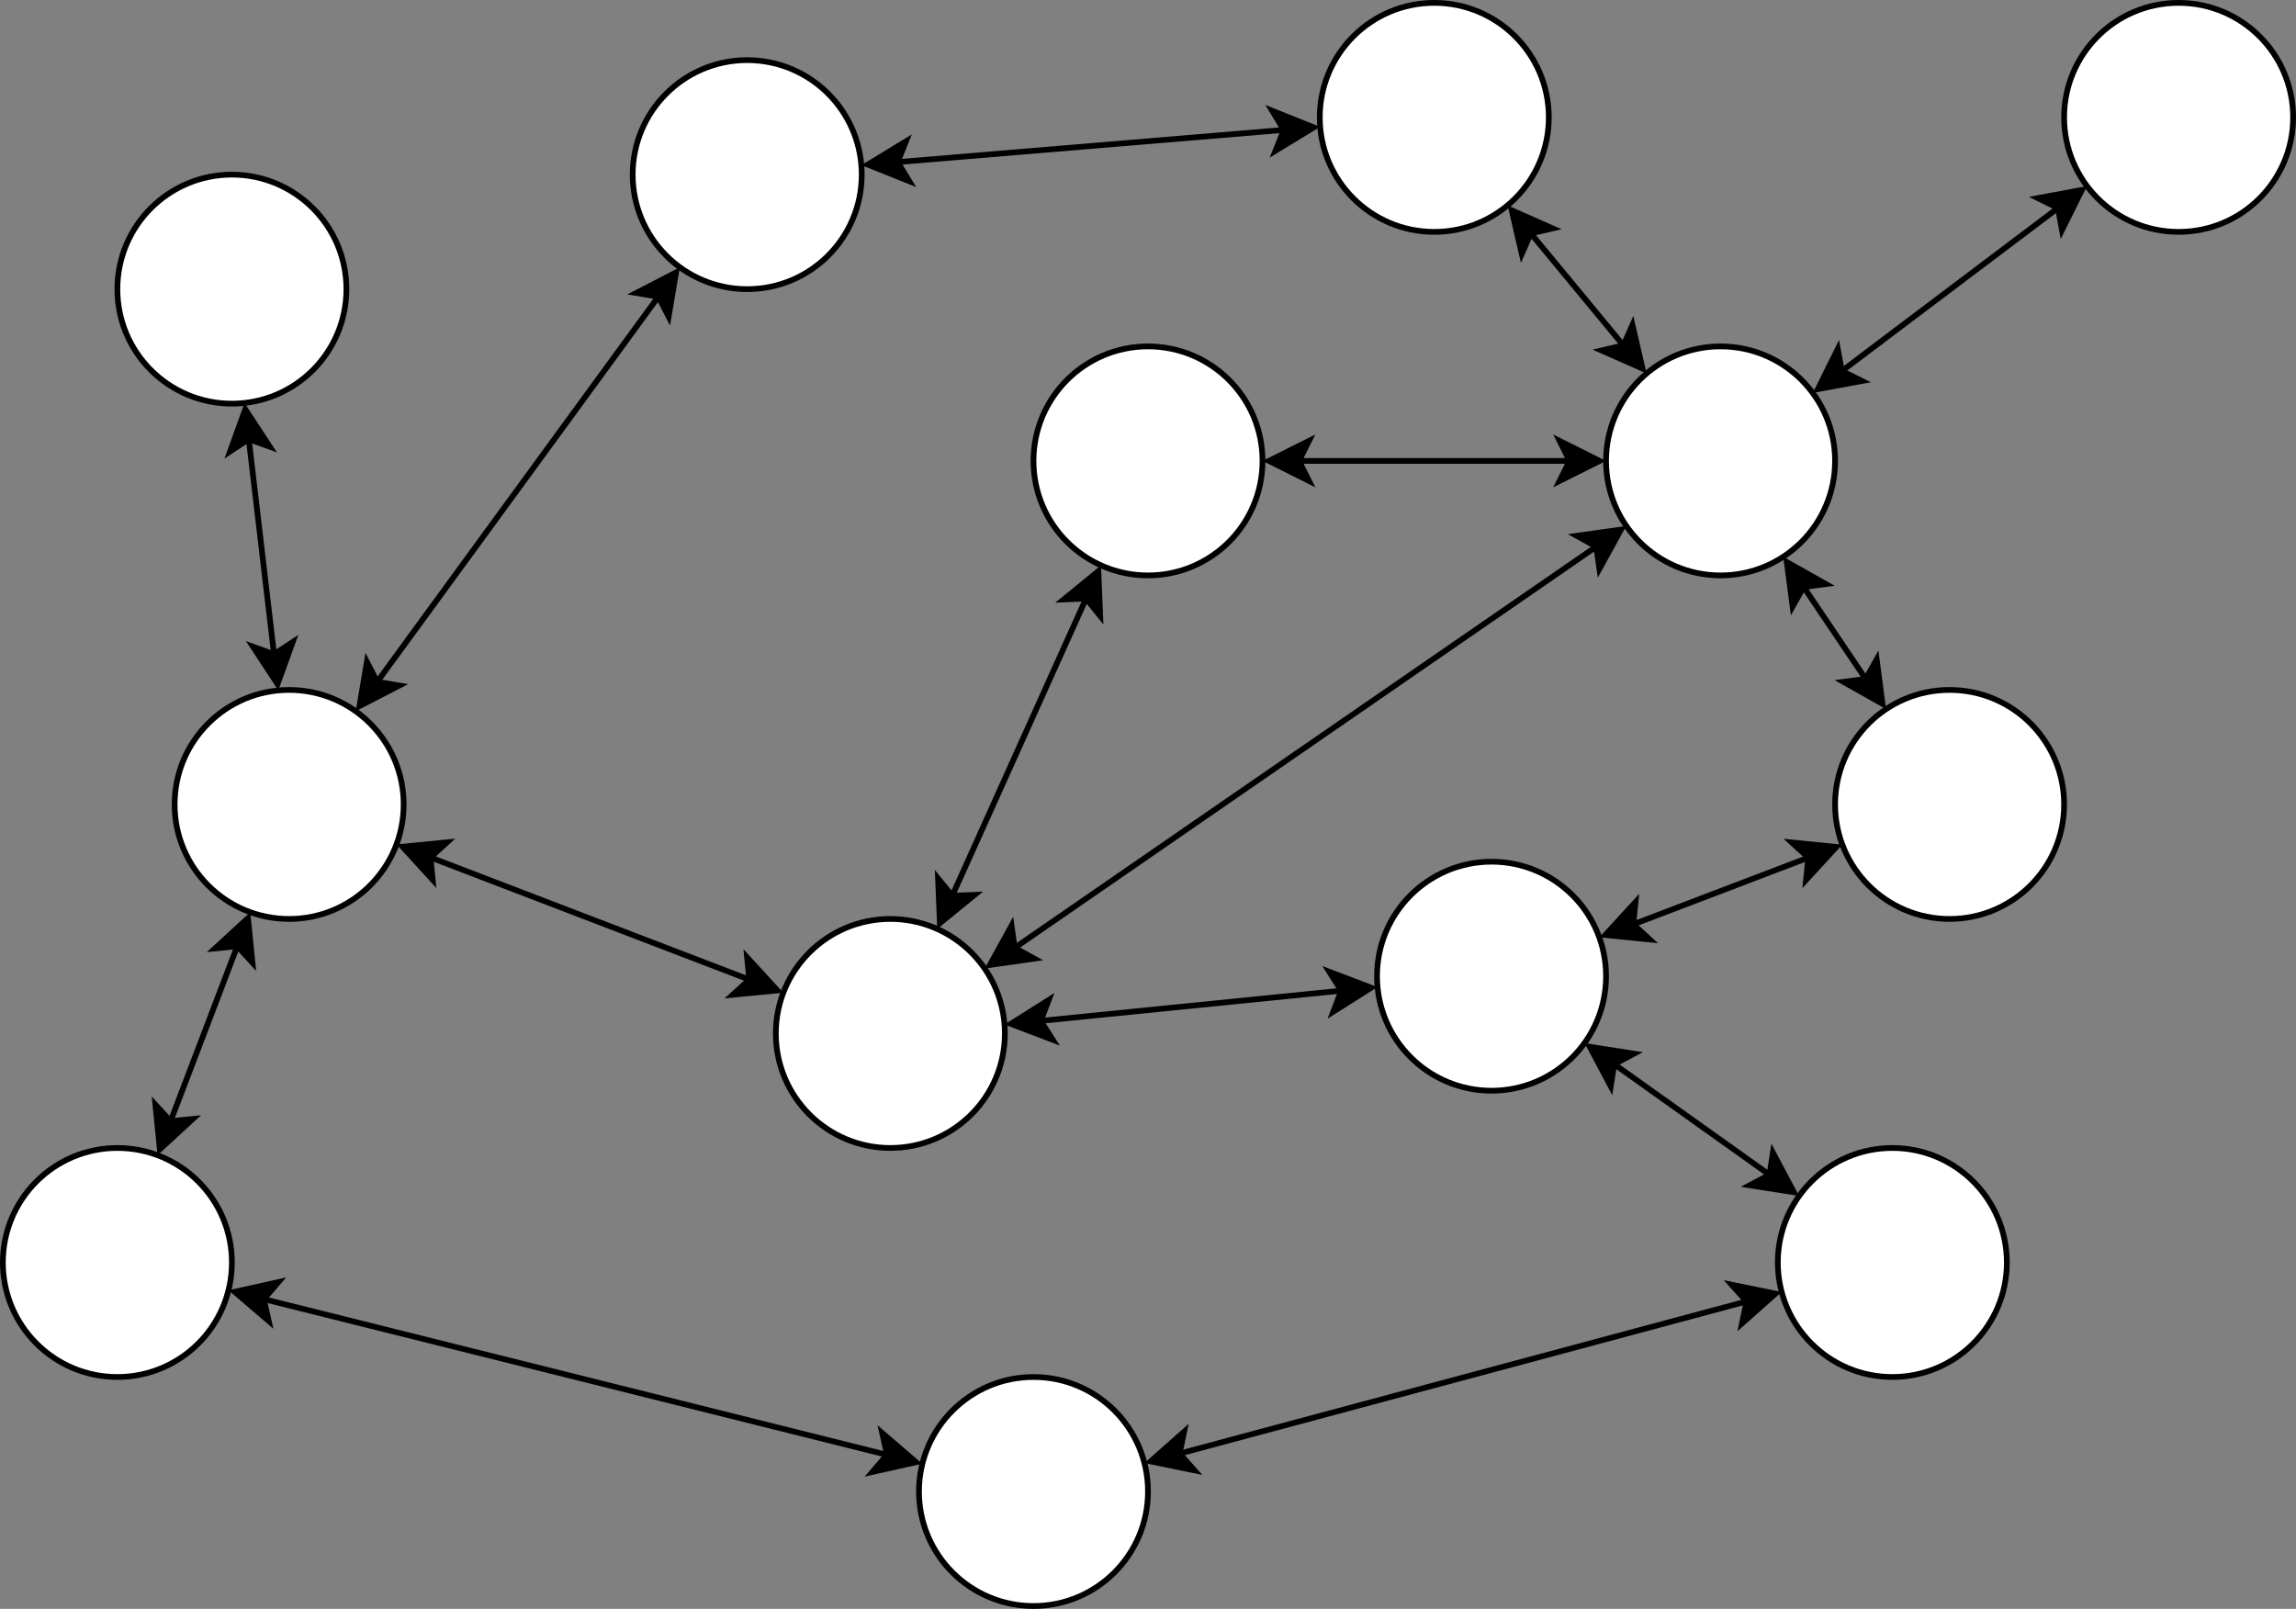 <?xml version="1.0" encoding="UTF-8"?>
<!-- Do not edit this file with editors other than draw.io -->
<!DOCTYPE svg PUBLIC "-//W3C//DTD SVG 1.1//EN" "http://www.w3.org/Graphics/SVG/1.1/DTD/svg11.dtd">
<svg xmlns="http://www.w3.org/2000/svg" xmlns:xlink="http://www.w3.org/1999/xlink" version="1.1" width="401px" height="281px" viewBox="-0.5 -0.5 401 281" class="ge-export-svg-dark" content="&lt;mxfile host=&quot;app.diagrams.net&quot; agent=&quot;Mozilla/5.0 (Macintosh; Intel Mac OS X 10_15_7) AppleWebKit/537.36 (KHTML, like Gecko) Chrome/134.0.0.0 Safari/537.36&quot; version=&quot;24.7.16&quot; scale=&quot;1&quot; border=&quot;0&quot;&gt;&#10;  &lt;diagram name=&quot;Page-1&quot; id=&quot;eOOblWvzADssbThveggW&quot;&gt;&#10;    &lt;mxGraphModel dx=&quot;2920&quot; dy=&quot;2270&quot; grid=&quot;1&quot; gridSize=&quot;10&quot; guides=&quot;1&quot; tooltips=&quot;1&quot; connect=&quot;1&quot; arrows=&quot;1&quot; fold=&quot;1&quot; page=&quot;1&quot; pageScale=&quot;1&quot; pageWidth=&quot;850&quot; pageHeight=&quot;1100&quot; math=&quot;0&quot; shadow=&quot;0&quot;&gt;&#10;      &lt;root&gt;&#10;        &lt;mxCell id=&quot;0&quot; /&gt;&#10;        &lt;mxCell id=&quot;1&quot; parent=&quot;0&quot; /&gt;&#10;        &lt;mxCell id=&quot;2&quot; value=&quot;&quot; style=&quot;group&quot; vertex=&quot;1&quot; connectable=&quot;0&quot; parent=&quot;1&quot;&gt;&#10;          &lt;mxGeometry x=&quot;800&quot; y=&quot;-510&quot; width=&quot;400&quot; height=&quot;280&quot; as=&quot;geometry&quot; /&gt;&#10;        &lt;/mxCell&gt;&#10;        &lt;mxCell id=&quot;3&quot; value=&quot;&quot; style=&quot;ellipse;whiteSpace=wrap;html=1;aspect=fixed;strokeColor=default;align=center;verticalAlign=middle;fontFamily=Helvetica;fontSize=12;fontColor=default;fillColor=default;&quot; vertex=&quot;1&quot; parent=&quot;2&quot;&gt;&#10;          &lt;mxGeometry x=&quot;110&quot; y=&quot;10&quot; width=&quot;40&quot; height=&quot;40&quot; as=&quot;geometry&quot; /&gt;&#10;        &lt;/mxCell&gt;&#10;        &lt;mxCell id=&quot;4&quot; value=&quot;&quot; style=&quot;ellipse;whiteSpace=wrap;html=1;aspect=fixed;strokeColor=default;align=center;verticalAlign=middle;fontFamily=Helvetica;fontSize=12;fontColor=default;fillColor=default;&quot; vertex=&quot;1&quot; parent=&quot;2&quot;&gt;&#10;          &lt;mxGeometry x=&quot;230&quot; width=&quot;40&quot; height=&quot;40&quot; as=&quot;geometry&quot; /&gt;&#10;        &lt;/mxCell&gt;&#10;        &lt;mxCell id=&quot;5&quot; value=&quot;&quot; style=&quot;ellipse;whiteSpace=wrap;html=1;aspect=fixed;strokeColor=default;align=center;verticalAlign=middle;fontFamily=Helvetica;fontSize=12;fontColor=default;fillColor=default;&quot; vertex=&quot;1&quot; parent=&quot;2&quot;&gt;&#10;          &lt;mxGeometry x=&quot;180&quot; y=&quot;60&quot; width=&quot;40&quot; height=&quot;40&quot; as=&quot;geometry&quot; /&gt;&#10;        &lt;/mxCell&gt;&#10;        &lt;mxCell id=&quot;6&quot; value=&quot;&quot; style=&quot;ellipse;whiteSpace=wrap;html=1;aspect=fixed;strokeColor=default;align=center;verticalAlign=middle;fontFamily=Helvetica;fontSize=12;fontColor=default;fillColor=default;&quot; vertex=&quot;1&quot; parent=&quot;2&quot;&gt;&#10;          &lt;mxGeometry x=&quot;280&quot; y=&quot;60&quot; width=&quot;40&quot; height=&quot;40&quot; as=&quot;geometry&quot; /&gt;&#10;        &lt;/mxCell&gt;&#10;        &lt;mxCell id=&quot;7&quot; value=&quot;&quot; style=&quot;ellipse;whiteSpace=wrap;html=1;aspect=fixed;strokeColor=default;align=center;verticalAlign=middle;fontFamily=Helvetica;fontSize=12;fontColor=default;fillColor=default;&quot; vertex=&quot;1&quot; parent=&quot;2&quot;&gt;&#10;          &lt;mxGeometry x=&quot;135&quot; y=&quot;160&quot; width=&quot;40&quot; height=&quot;40&quot; as=&quot;geometry&quot; /&gt;&#10;        &lt;/mxCell&gt;&#10;        &lt;mxCell id=&quot;8&quot; value=&quot;&quot; style=&quot;ellipse;whiteSpace=wrap;html=1;aspect=fixed;strokeColor=default;align=center;verticalAlign=middle;fontFamily=Helvetica;fontSize=12;fontColor=default;fillColor=default;&quot; vertex=&quot;1&quot; parent=&quot;2&quot;&gt;&#10;          &lt;mxGeometry x=&quot;310&quot; y=&quot;200&quot; width=&quot;40&quot; height=&quot;40&quot; as=&quot;geometry&quot; /&gt;&#10;        &lt;/mxCell&gt;&#10;        &lt;mxCell id=&quot;9&quot; value=&quot;&quot; style=&quot;ellipse;whiteSpace=wrap;html=1;aspect=fixed;strokeColor=default;align=center;verticalAlign=middle;fontFamily=Helvetica;fontSize=12;fontColor=default;fillColor=default;&quot; vertex=&quot;1&quot; parent=&quot;2&quot;&gt;&#10;          &lt;mxGeometry x=&quot;240&quot; y=&quot;150&quot; width=&quot;40&quot; height=&quot;40&quot; as=&quot;geometry&quot; /&gt;&#10;        &lt;/mxCell&gt;&#10;        &lt;mxCell id=&quot;10&quot; value=&quot;&quot; style=&quot;ellipse;whiteSpace=wrap;html=1;aspect=fixed;strokeColor=default;align=center;verticalAlign=middle;fontFamily=Helvetica;fontSize=12;fontColor=default;fillColor=default;&quot; vertex=&quot;1&quot; parent=&quot;2&quot;&gt;&#10;          &lt;mxGeometry x=&quot;320&quot; y=&quot;120&quot; width=&quot;40&quot; height=&quot;40&quot; as=&quot;geometry&quot; /&gt;&#10;        &lt;/mxCell&gt;&#10;        &lt;mxCell id=&quot;11&quot; value=&quot;&quot; style=&quot;ellipse;whiteSpace=wrap;html=1;aspect=fixed;strokeColor=default;align=center;verticalAlign=middle;fontFamily=Helvetica;fontSize=12;fontColor=default;fillColor=default;&quot; vertex=&quot;1&quot; parent=&quot;2&quot;&gt;&#10;          &lt;mxGeometry x=&quot;360&quot; width=&quot;40&quot; height=&quot;40&quot; as=&quot;geometry&quot; /&gt;&#10;        &lt;/mxCell&gt;&#10;        &lt;mxCell id=&quot;12&quot; value=&quot;&quot; style=&quot;ellipse;whiteSpace=wrap;html=1;aspect=fixed;strokeColor=default;align=center;verticalAlign=middle;fontFamily=Helvetica;fontSize=12;fontColor=default;fillColor=default;&quot; vertex=&quot;1&quot; parent=&quot;2&quot;&gt;&#10;          &lt;mxGeometry x=&quot;20&quot; y=&quot;30&quot; width=&quot;40&quot; height=&quot;40&quot; as=&quot;geometry&quot; /&gt;&#10;        &lt;/mxCell&gt;&#10;        &lt;mxCell id=&quot;13&quot; value=&quot;&quot; style=&quot;ellipse;whiteSpace=wrap;html=1;aspect=fixed;strokeColor=default;align=center;verticalAlign=middle;fontFamily=Helvetica;fontSize=12;fontColor=default;fillColor=default;&quot; vertex=&quot;1&quot; parent=&quot;2&quot;&gt;&#10;          &lt;mxGeometry x=&quot;30&quot; y=&quot;120&quot; width=&quot;40&quot; height=&quot;40&quot; as=&quot;geometry&quot; /&gt;&#10;        &lt;/mxCell&gt;&#10;        &lt;mxCell id=&quot;14&quot; value=&quot;&quot; style=&quot;ellipse;whiteSpace=wrap;html=1;aspect=fixed;strokeColor=default;align=center;verticalAlign=middle;fontFamily=Helvetica;fontSize=12;fontColor=default;fillColor=default;&quot; vertex=&quot;1&quot; parent=&quot;2&quot;&gt;&#10;          &lt;mxGeometry y=&quot;200&quot; width=&quot;40&quot; height=&quot;40&quot; as=&quot;geometry&quot; /&gt;&#10;        &lt;/mxCell&gt;&#10;        &lt;mxCell id=&quot;15&quot; value=&quot;&quot; style=&quot;ellipse;whiteSpace=wrap;html=1;aspect=fixed;strokeColor=default;align=center;verticalAlign=middle;fontFamily=Helvetica;fontSize=12;fontColor=default;fillColor=default;&quot; vertex=&quot;1&quot; parent=&quot;2&quot;&gt;&#10;          &lt;mxGeometry x=&quot;160&quot; y=&quot;240&quot; width=&quot;40&quot; height=&quot;40&quot; as=&quot;geometry&quot; /&gt;&#10;        &lt;/mxCell&gt;&#10;        &lt;mxCell id=&quot;16&quot; value=&quot;&quot; style=&quot;endArrow=classic;startArrow=classic;html=1;rounded=0;strokeColor=default;align=center;verticalAlign=middle;fontFamily=Helvetica;fontSize=12;fontColor=default;fillColor=default;&quot; edge=&quot;1&quot; parent=&quot;2&quot; source=&quot;13&quot; target=&quot;12&quot;&gt;&#10;          &lt;mxGeometry width=&quot;50&quot; height=&quot;50&quot; relative=&quot;1&quot; as=&quot;geometry&quot;&gt;&#10;            &lt;mxPoint x=&quot;-100&quot; y=&quot;160&quot; as=&quot;sourcePoint&quot; /&gt;&#10;            &lt;mxPoint x=&quot;-50&quot; y=&quot;110&quot; as=&quot;targetPoint&quot; /&gt;&#10;          &lt;/mxGeometry&gt;&#10;        &lt;/mxCell&gt;&#10;        &lt;mxCell id=&quot;17&quot; value=&quot;&quot; style=&quot;endArrow=classic;startArrow=classic;html=1;rounded=0;strokeColor=default;align=center;verticalAlign=middle;fontFamily=Helvetica;fontSize=12;fontColor=default;fillColor=default;&quot; edge=&quot;1&quot; parent=&quot;2&quot; source=&quot;13&quot; target=&quot;3&quot;&gt;&#10;          &lt;mxGeometry width=&quot;50&quot; height=&quot;50&quot; relative=&quot;1&quot; as=&quot;geometry&quot;&gt;&#10;            &lt;mxPoint x=&quot;100&quot; y=&quot;140&quot; as=&quot;sourcePoint&quot; /&gt;&#10;            &lt;mxPoint x=&quot;90&quot; y=&quot;90&quot; as=&quot;targetPoint&quot; /&gt;&#10;          &lt;/mxGeometry&gt;&#10;        &lt;/mxCell&gt;&#10;        &lt;mxCell id=&quot;18&quot; value=&quot;&quot; style=&quot;endArrow=classic;startArrow=classic;html=1;rounded=0;strokeColor=default;align=center;verticalAlign=middle;fontFamily=Helvetica;fontSize=12;fontColor=default;fillColor=default;&quot; edge=&quot;1&quot; parent=&quot;2&quot; source=&quot;7&quot; target=&quot;5&quot;&gt;&#10;          &lt;mxGeometry width=&quot;50&quot; height=&quot;50&quot; relative=&quot;1&quot; as=&quot;geometry&quot;&gt;&#10;            &lt;mxPoint x=&quot;72&quot; y=&quot;134&quot; as=&quot;sourcePoint&quot; /&gt;&#10;            &lt;mxPoint x=&quot;128&quot; y=&quot;56&quot; as=&quot;targetPoint&quot; /&gt;&#10;          &lt;/mxGeometry&gt;&#10;        &lt;/mxCell&gt;&#10;        &lt;mxCell id=&quot;19&quot; value=&quot;&quot; style=&quot;endArrow=classic;startArrow=classic;html=1;rounded=0;strokeColor=default;align=center;verticalAlign=middle;fontFamily=Helvetica;fontSize=12;fontColor=default;fillColor=default;&quot; edge=&quot;1&quot; parent=&quot;2&quot; source=&quot;7&quot; target=&quot;6&quot;&gt;&#10;          &lt;mxGeometry width=&quot;50&quot; height=&quot;50&quot; relative=&quot;1&quot; as=&quot;geometry&quot;&gt;&#10;            &lt;mxPoint x=&quot;230&quot; y=&quot;150&quot; as=&quot;sourcePoint&quot; /&gt;&#10;            &lt;mxPoint x=&quot;259&quot; y=&quot;86&quot; as=&quot;targetPoint&quot; /&gt;&#10;          &lt;/mxGeometry&gt;&#10;        &lt;/mxCell&gt;&#10;        &lt;mxCell id=&quot;20&quot; value=&quot;&quot; style=&quot;endArrow=classic;startArrow=classic;html=1;rounded=0;strokeColor=default;align=center;verticalAlign=middle;fontFamily=Helvetica;fontSize=12;fontColor=default;fillColor=default;&quot; edge=&quot;1&quot; parent=&quot;2&quot; source=&quot;13&quot; target=&quot;7&quot;&gt;&#10;          &lt;mxGeometry width=&quot;50&quot; height=&quot;50&quot; relative=&quot;1&quot; as=&quot;geometry&quot;&gt;&#10;            &lt;mxPoint x=&quot;20&quot; y=&quot;290&quot; as=&quot;sourcePoint&quot; /&gt;&#10;            &lt;mxPoint x=&quot;126.5&quot; y=&quot;210&quot; as=&quot;targetPoint&quot; /&gt;&#10;          &lt;/mxGeometry&gt;&#10;        &lt;/mxCell&gt;&#10;        &lt;mxCell id=&quot;21&quot; value=&quot;&quot; style=&quot;endArrow=classic;startArrow=classic;html=1;rounded=0;strokeColor=default;align=center;verticalAlign=middle;fontFamily=Helvetica;fontSize=12;fontColor=default;fillColor=default;&quot; edge=&quot;1&quot; parent=&quot;2&quot; source=&quot;13&quot; target=&quot;14&quot;&gt;&#10;          &lt;mxGeometry width=&quot;50&quot; height=&quot;50&quot; relative=&quot;1&quot; as=&quot;geometry&quot;&gt;&#10;            &lt;mxPoint x=&quot;68&quot; y=&quot;207&quot; as=&quot;sourcePoint&quot; /&gt;&#10;            &lt;mxPoint x=&quot;135&quot; y=&quot;233&quot; as=&quot;targetPoint&quot; /&gt;&#10;          &lt;/mxGeometry&gt;&#10;        &lt;/mxCell&gt;&#10;        &lt;mxCell id=&quot;22&quot; value=&quot;&quot; style=&quot;endArrow=classic;startArrow=classic;html=1;rounded=0;strokeColor=default;align=center;verticalAlign=middle;fontFamily=Helvetica;fontSize=12;fontColor=default;fillColor=default;&quot; edge=&quot;1&quot; parent=&quot;2&quot; source=&quot;3&quot; target=&quot;4&quot;&gt;&#10;          &lt;mxGeometry width=&quot;50&quot; height=&quot;50&quot; relative=&quot;1&quot; as=&quot;geometry&quot;&gt;&#10;            &lt;mxPoint x=&quot;53&quot; y=&quot;169&quot; as=&quot;sourcePoint&quot; /&gt;&#10;            &lt;mxPoint x=&quot;37&quot; y=&quot;211&quot; as=&quot;targetPoint&quot; /&gt;&#10;          &lt;/mxGeometry&gt;&#10;        &lt;/mxCell&gt;&#10;        &lt;mxCell id=&quot;23&quot; value=&quot;&quot; style=&quot;endArrow=classic;startArrow=classic;html=1;rounded=0;strokeColor=default;align=center;verticalAlign=middle;fontFamily=Helvetica;fontSize=12;fontColor=default;fillColor=default;&quot; edge=&quot;1&quot; parent=&quot;2&quot; source=&quot;14&quot; target=&quot;15&quot;&gt;&#10;          &lt;mxGeometry width=&quot;50&quot; height=&quot;50&quot; relative=&quot;1&quot; as=&quot;geometry&quot;&gt;&#10;            &lt;mxPoint x=&quot;50&quot; y=&quot;246&quot; as=&quot;sourcePoint&quot; /&gt;&#10;            &lt;mxPoint x=&quot;130&quot; y=&quot;240&quot; as=&quot;targetPoint&quot; /&gt;&#10;          &lt;/mxGeometry&gt;&#10;        &lt;/mxCell&gt;&#10;        &lt;mxCell id=&quot;24&quot; value=&quot;&quot; style=&quot;endArrow=classic;startArrow=classic;html=1;rounded=0;strokeColor=default;align=center;verticalAlign=middle;fontFamily=Helvetica;fontSize=12;fontColor=default;fillColor=default;&quot; edge=&quot;1&quot; parent=&quot;2&quot; source=&quot;15&quot; target=&quot;8&quot;&gt;&#10;          &lt;mxGeometry width=&quot;50&quot; height=&quot;50&quot; relative=&quot;1&quot; as=&quot;geometry&quot;&gt;&#10;            &lt;mxPoint x=&quot;220&quot; y=&quot;260&quot; as=&quot;sourcePoint&quot; /&gt;&#10;            &lt;mxPoint x=&quot;342&quot; y=&quot;290&quot; as=&quot;targetPoint&quot; /&gt;&#10;          &lt;/mxGeometry&gt;&#10;        &lt;/mxCell&gt;&#10;        &lt;mxCell id=&quot;25&quot; value=&quot;&quot; style=&quot;endArrow=classic;startArrow=classic;html=1;rounded=0;strokeColor=default;align=center;verticalAlign=middle;fontFamily=Helvetica;fontSize=12;fontColor=default;fillColor=default;&quot; edge=&quot;1&quot; parent=&quot;2&quot; source=&quot;7&quot; target=&quot;9&quot;&gt;&#10;          &lt;mxGeometry width=&quot;50&quot; height=&quot;50&quot; relative=&quot;1&quot; as=&quot;geometry&quot;&gt;&#10;            &lt;mxPoint x=&quot;209&quot; y=&quot;265&quot; as=&quot;sourcePoint&quot; /&gt;&#10;            &lt;mxPoint x=&quot;321&quot; y=&quot;235&quot; as=&quot;targetPoint&quot; /&gt;&#10;          &lt;/mxGeometry&gt;&#10;        &lt;/mxCell&gt;&#10;        &lt;mxCell id=&quot;26&quot; value=&quot;&quot; style=&quot;endArrow=classic;startArrow=classic;html=1;rounded=0;strokeColor=default;align=center;verticalAlign=middle;fontFamily=Helvetica;fontSize=12;fontColor=default;fillColor=default;&quot; edge=&quot;1&quot; parent=&quot;2&quot; source=&quot;9&quot; target=&quot;10&quot;&gt;&#10;          &lt;mxGeometry width=&quot;50&quot; height=&quot;50&quot; relative=&quot;1&quot; as=&quot;geometry&quot;&gt;&#10;            &lt;mxPoint x=&quot;185&quot; y=&quot;188&quot; as=&quot;sourcePoint&quot; /&gt;&#10;            &lt;mxPoint x=&quot;250&quot; y=&quot;182&quot; as=&quot;targetPoint&quot; /&gt;&#10;          &lt;/mxGeometry&gt;&#10;        &lt;/mxCell&gt;&#10;        &lt;mxCell id=&quot;27&quot; value=&quot;&quot; style=&quot;endArrow=classic;startArrow=classic;html=1;rounded=0;strokeColor=default;align=center;verticalAlign=middle;fontFamily=Helvetica;fontSize=12;fontColor=default;fillColor=default;&quot; edge=&quot;1&quot; parent=&quot;2&quot; source=&quot;9&quot; target=&quot;8&quot;&gt;&#10;          &lt;mxGeometry width=&quot;50&quot; height=&quot;50&quot; relative=&quot;1&quot; as=&quot;geometry&quot;&gt;&#10;            &lt;mxPoint x=&quot;289&quot; y=&quot;173&quot; as=&quot;sourcePoint&quot; /&gt;&#10;            &lt;mxPoint x=&quot;331&quot; y=&quot;157&quot; as=&quot;targetPoint&quot; /&gt;&#10;          &lt;/mxGeometry&gt;&#10;        &lt;/mxCell&gt;&#10;        &lt;mxCell id=&quot;28&quot; value=&quot;&quot; style=&quot;endArrow=classic;startArrow=classic;html=1;rounded=0;strokeColor=default;align=center;verticalAlign=middle;fontFamily=Helvetica;fontSize=12;fontColor=default;fillColor=default;&quot; edge=&quot;1&quot; parent=&quot;2&quot; source=&quot;5&quot; target=&quot;6&quot;&gt;&#10;          &lt;mxGeometry width=&quot;50&quot; height=&quot;50&quot; relative=&quot;1&quot; as=&quot;geometry&quot;&gt;&#10;            &lt;mxPoint x=&quot;286&quot; y=&quot;192&quot; as=&quot;sourcePoint&quot; /&gt;&#10;            &lt;mxPoint x=&quot;324&quot; y=&quot;218&quot; as=&quot;targetPoint&quot; /&gt;&#10;          &lt;/mxGeometry&gt;&#10;        &lt;/mxCell&gt;&#10;        &lt;mxCell id=&quot;29&quot; value=&quot;&quot; style=&quot;endArrow=classic;startArrow=classic;html=1;rounded=0;strokeColor=default;align=center;verticalAlign=middle;fontFamily=Helvetica;fontSize=12;fontColor=default;fillColor=default;&quot; edge=&quot;1&quot; parent=&quot;2&quot; source=&quot;6&quot; target=&quot;11&quot;&gt;&#10;          &lt;mxGeometry width=&quot;50&quot; height=&quot;50&quot; relative=&quot;1&quot; as=&quot;geometry&quot;&gt;&#10;            &lt;mxPoint x=&quot;230&quot; y=&quot;90&quot; as=&quot;sourcePoint&quot; /&gt;&#10;            &lt;mxPoint x=&quot;290&quot; y=&quot;90&quot; as=&quot;targetPoint&quot; /&gt;&#10;          &lt;/mxGeometry&gt;&#10;        &lt;/mxCell&gt;&#10;        &lt;mxCell id=&quot;30&quot; value=&quot;&quot; style=&quot;endArrow=classic;startArrow=classic;html=1;rounded=0;strokeColor=default;align=center;verticalAlign=middle;fontFamily=Helvetica;fontSize=12;fontColor=default;fillColor=default;&quot; edge=&quot;1&quot; parent=&quot;2&quot; source=&quot;6&quot; target=&quot;4&quot;&gt;&#10;          &lt;mxGeometry width=&quot;50&quot; height=&quot;50&quot; relative=&quot;1&quot; as=&quot;geometry&quot;&gt;&#10;            &lt;mxPoint x=&quot;326&quot; y=&quot;78&quot; as=&quot;sourcePoint&quot; /&gt;&#10;            &lt;mxPoint x=&quot;374&quot; y=&quot;42&quot; as=&quot;targetPoint&quot; /&gt;&#10;          &lt;/mxGeometry&gt;&#10;        &lt;/mxCell&gt;&#10;        &lt;mxCell id=&quot;31&quot; value=&quot;&quot; style=&quot;endArrow=classic;startArrow=classic;html=1;rounded=0;strokeColor=default;align=center;verticalAlign=middle;fontFamily=Helvetica;fontSize=12;fontColor=default;fillColor=default;&quot; edge=&quot;1&quot; parent=&quot;2&quot; source=&quot;6&quot; target=&quot;10&quot;&gt;&#10;          &lt;mxGeometry width=&quot;50&quot; height=&quot;50&quot; relative=&quot;1&quot; as=&quot;geometry&quot;&gt;&#10;            &lt;mxPoint x=&quot;326&quot; y=&quot;78&quot; as=&quot;sourcePoint&quot; /&gt;&#10;            &lt;mxPoint x=&quot;374&quot; y=&quot;42&quot; as=&quot;targetPoint&quot; /&gt;&#10;          &lt;/mxGeometry&gt;&#10;        &lt;/mxCell&gt;&#10;      &lt;/root&gt;&#10;    &lt;/mxGraphModel&gt;&#10;  &lt;/diagram&gt;&#10;&lt;/mxfile&gt;&#10;"><rect x="-0.5" y="-0.5" width="401" height="281" fill="#808080" stroke="none"/><defs><style type="text/css">svg.ge-export-svg-dark:not(mjx-container &gt; svg) { filter: invert(100%) hue-rotate(180deg); }&#xa;svg.ge-export-svg-dark foreignObject img,&#xa;svg.ge-export-svg-dark image:not(svg.ge-export-svg-dark switch image),&#xa;svg.ge-export-svg-dark svg:not(mjx-container &gt; svg)&#xa;{ filter: invert(100%) hue-rotate(180deg) }</style></defs><g><g data-cell-id="0"><g data-cell-id="1"><g data-cell-id="kqES_im0dG8Mao0ESF-Q-247"/><g data-cell-id="kqES_im0dG8Mao0ESF-Q-246"/><g data-cell-id="kqES_im0dG8Mao0ESF-Q-2"/><g data-cell-id="kqES_im0dG8Mao0ESF-Q-4"/><g data-cell-id="kqES_im0dG8Mao0ESF-Q-5"/><g data-cell-id="kqES_im0dG8Mao0ESF-Q-37"/><g data-cell-id="kqES_im0dG8Mao0ESF-Q-38"/><g data-cell-id="kqES_im0dG8Mao0ESF-Q-39"/><g data-cell-id="kqES_im0dG8Mao0ESF-Q-41"/><g data-cell-id="kqES_im0dG8Mao0ESF-Q-42"/><g data-cell-id="kqES_im0dG8Mao0ESF-Q-73"><g data-cell-id="kqES_im0dG8Mao0ESF-Q-44"/><g data-cell-id="kqES_im0dG8Mao0ESF-Q-45"/><g data-cell-id="kqES_im0dG8Mao0ESF-Q-46"/><g data-cell-id="kqES_im0dG8Mao0ESF-Q-47"/><g data-cell-id="kqES_im0dG8Mao0ESF-Q-48"/><g data-cell-id="kqES_im0dG8Mao0ESF-Q-49"/><g data-cell-id="kqES_im0dG8Mao0ESF-Q-50"/><g data-cell-id="kqES_im0dG8Mao0ESF-Q-51"/><g data-cell-id="kqES_im0dG8Mao0ESF-Q-53"/><g data-cell-id="kqES_im0dG8Mao0ESF-Q-54"/><g data-cell-id="kqES_im0dG8Mao0ESF-Q-55"/><g data-cell-id="kqES_im0dG8Mao0ESF-Q-56"/><g data-cell-id="kqES_im0dG8Mao0ESF-Q-57"/><g data-cell-id="kqES_im0dG8Mao0ESF-Q-58"/><g data-cell-id="kqES_im0dG8Mao0ESF-Q-59"/><g data-cell-id="kqES_im0dG8Mao0ESF-Q-60"/><g data-cell-id="kqES_im0dG8Mao0ESF-Q-61"/><g data-cell-id="kqES_im0dG8Mao0ESF-Q-62"/><g data-cell-id="kqES_im0dG8Mao0ESF-Q-63"/><g data-cell-id="kqES_im0dG8Mao0ESF-Q-64"/><g data-cell-id="kqES_im0dG8Mao0ESF-Q-65"/><g data-cell-id="kqES_im0dG8Mao0ESF-Q-66"/><g data-cell-id="kqES_im0dG8Mao0ESF-Q-67"/><g data-cell-id="kqES_im0dG8Mao0ESF-Q-68"/><g data-cell-id="kqES_im0dG8Mao0ESF-Q-69"/><g data-cell-id="kqES_im0dG8Mao0ESF-Q-71"/><g data-cell-id="kqES_im0dG8Mao0ESF-Q-72"/></g><g data-cell-id="kqES_im0dG8Mao0ESF-Q-74"><g data-cell-id="kqES_im0dG8Mao0ESF-Q-76"/><g data-cell-id="kqES_im0dG8Mao0ESF-Q-77"/><g data-cell-id="kqES_im0dG8Mao0ESF-Q-78"/><g data-cell-id="kqES_im0dG8Mao0ESF-Q-79"/><g data-cell-id="kqES_im0dG8Mao0ESF-Q-80"/><g data-cell-id="kqES_im0dG8Mao0ESF-Q-81"/><g data-cell-id="kqES_im0dG8Mao0ESF-Q-82"/><g data-cell-id="kqES_im0dG8Mao0ESF-Q-83"/><g data-cell-id="kqES_im0dG8Mao0ESF-Q-87"/><g data-cell-id="kqES_im0dG8Mao0ESF-Q-90"/><g data-cell-id="kqES_im0dG8Mao0ESF-Q-91"/><g data-cell-id="kqES_im0dG8Mao0ESF-Q-96"/><g data-cell-id="kqES_im0dG8Mao0ESF-Q-97"/><g data-cell-id="kqES_im0dG8Mao0ESF-Q-98"/><g data-cell-id="kqES_im0dG8Mao0ESF-Q-99"/><g data-cell-id="kqES_im0dG8Mao0ESF-Q-100"/><g data-cell-id="kqES_im0dG8Mao0ESF-Q-101"/><g data-cell-id="kqES_im0dG8Mao0ESF-Q-102"/><g data-cell-id="kqES_im0dG8Mao0ESF-Q-103"/></g><g data-cell-id="kqES_im0dG8Mao0ESF-Q-104"/><g data-cell-id="kqES_im0dG8Mao0ESF-Q-105"/><g data-cell-id="kqES_im0dG8Mao0ESF-Q-106"/><g data-cell-id="kqES_im0dG8Mao0ESF-Q-190"><g data-cell-id="kqES_im0dG8Mao0ESF-Q-189"/><g data-cell-id="kqES_im0dG8Mao0ESF-Q-184"/><g data-cell-id="kqES_im0dG8Mao0ESF-Q-185"/><g data-cell-id="kqES_im0dG8Mao0ESF-Q-186"/><g data-cell-id="kqES_im0dG8Mao0ESF-Q-187"/><g data-cell-id="kqES_im0dG8Mao0ESF-Q-188"/></g><g data-cell-id="kqES_im0dG8Mao0ESF-Q-191"><g data-cell-id="kqES_im0dG8Mao0ESF-Q-145"/><g data-cell-id="kqES_im0dG8Mao0ESF-Q-155"/><g data-cell-id="kqES_im0dG8Mao0ESF-Q-156"/><g data-cell-id="kqES_im0dG8Mao0ESF-Q-157"/><g data-cell-id="kqES_im0dG8Mao0ESF-Q-158"/><g data-cell-id="kqES_im0dG8Mao0ESF-Q-159"/><g data-cell-id="kqES_im0dG8Mao0ESF-Q-160"/><g data-cell-id="kqES_im0dG8Mao0ESF-Q-161"/><g data-cell-id="kqES_im0dG8Mao0ESF-Q-162"/><g data-cell-id="kqES_im0dG8Mao0ESF-Q-163"/><g data-cell-id="kqES_im0dG8Mao0ESF-Q-164"/><g data-cell-id="kqES_im0dG8Mao0ESF-Q-165"/><g data-cell-id="kqES_im0dG8Mao0ESF-Q-166"/><g data-cell-id="kqES_im0dG8Mao0ESF-Q-167"/><g data-cell-id="kqES_im0dG8Mao0ESF-Q-168"/><g data-cell-id="kqES_im0dG8Mao0ESF-Q-169"/><g data-cell-id="kqES_im0dG8Mao0ESF-Q-170"/><g data-cell-id="kqES_im0dG8Mao0ESF-Q-171"/><g data-cell-id="kqES_im0dG8Mao0ESF-Q-172"/><g data-cell-id="kqES_im0dG8Mao0ESF-Q-173"/><g data-cell-id="kqES_im0dG8Mao0ESF-Q-174"/><g data-cell-id="kqES_im0dG8Mao0ESF-Q-175"/><g data-cell-id="kqES_im0dG8Mao0ESF-Q-176"/><g data-cell-id="kqES_im0dG8Mao0ESF-Q-177"/><g data-cell-id="kqES_im0dG8Mao0ESF-Q-178"/><g data-cell-id="kqES_im0dG8Mao0ESF-Q-179"/><g data-cell-id="kqES_im0dG8Mao0ESF-Q-180"/><g data-cell-id="kqES_im0dG8Mao0ESF-Q-181"/><g data-cell-id="kqES_im0dG8Mao0ESF-Q-182"/><g data-cell-id="kqES_im0dG8Mao0ESF-Q-183"/><g data-cell-id="kqES_im0dG8Mao0ESF-Q-245"/></g><g data-cell-id="kqES_im0dG8Mao0ESF-Q-192"><g data-cell-id="kqES_im0dG8Mao0ESF-Q-193"/><g data-cell-id="kqES_im0dG8Mao0ESF-Q-194"/><g data-cell-id="kqES_im0dG8Mao0ESF-Q-195"/><g data-cell-id="kqES_im0dG8Mao0ESF-Q-196"/><g data-cell-id="kqES_im0dG8Mao0ESF-Q-197"/><g data-cell-id="kqES_im0dG8Mao0ESF-Q-198"/></g><g data-cell-id="kqES_im0dG8Mao0ESF-Q-199"><g data-cell-id="kqES_im0dG8Mao0ESF-Q-200"/><g data-cell-id="kqES_im0dG8Mao0ESF-Q-201"/><g data-cell-id="kqES_im0dG8Mao0ESF-Q-202"/><g data-cell-id="kqES_im0dG8Mao0ESF-Q-203"/><g data-cell-id="kqES_im0dG8Mao0ESF-Q-204"/><g data-cell-id="kqES_im0dG8Mao0ESF-Q-205"/></g><g data-cell-id="kqES_im0dG8Mao0ESF-Q-206"><g data-cell-id="kqES_im0dG8Mao0ESF-Q-207"/><g data-cell-id="kqES_im0dG8Mao0ESF-Q-208"/><g data-cell-id="kqES_im0dG8Mao0ESF-Q-209"/><g data-cell-id="kqES_im0dG8Mao0ESF-Q-210"/><g data-cell-id="kqES_im0dG8Mao0ESF-Q-211"/><g data-cell-id="kqES_im0dG8Mao0ESF-Q-212"/></g><g data-cell-id="kqES_im0dG8Mao0ESF-Q-213"><g data-cell-id="kqES_im0dG8Mao0ESF-Q-214"/><g data-cell-id="kqES_im0dG8Mao0ESF-Q-215"/><g data-cell-id="kqES_im0dG8Mao0ESF-Q-216"/><g data-cell-id="kqES_im0dG8Mao0ESF-Q-217"/><g data-cell-id="kqES_im0dG8Mao0ESF-Q-218"/><g data-cell-id="kqES_im0dG8Mao0ESF-Q-219"/></g><g data-cell-id="kqES_im0dG8Mao0ESF-Q-220"><g data-cell-id="kqES_im0dG8Mao0ESF-Q-221"/><g data-cell-id="kqES_im0dG8Mao0ESF-Q-222"/><g data-cell-id="kqES_im0dG8Mao0ESF-Q-223"/><g data-cell-id="kqES_im0dG8Mao0ESF-Q-224"/><g data-cell-id="kqES_im0dG8Mao0ESF-Q-225"/><g data-cell-id="kqES_im0dG8Mao0ESF-Q-226"/></g><g data-cell-id="kqES_im0dG8Mao0ESF-Q-227"><g data-cell-id="kqES_im0dG8Mao0ESF-Q-228"/><g data-cell-id="kqES_im0dG8Mao0ESF-Q-229"/><g data-cell-id="kqES_im0dG8Mao0ESF-Q-230"/><g data-cell-id="kqES_im0dG8Mao0ESF-Q-231"/><g data-cell-id="kqES_im0dG8Mao0ESF-Q-232"/><g data-cell-id="kqES_im0dG8Mao0ESF-Q-233"/></g><g data-cell-id="kqES_im0dG8Mao0ESF-Q-234"><g data-cell-id="kqES_im0dG8Mao0ESF-Q-235"/><g data-cell-id="kqES_im0dG8Mao0ESF-Q-236"/><g data-cell-id="kqES_im0dG8Mao0ESF-Q-237"/><g data-cell-id="kqES_im0dG8Mao0ESF-Q-238"/><g data-cell-id="kqES_im0dG8Mao0ESF-Q-239"/><g data-cell-id="kqES_im0dG8Mao0ESF-Q-240"/></g><g data-cell-id="kqES_im0dG8Mao0ESF-Q-242"/><g data-cell-id="kqES_im0dG8Mao0ESF-Q-244"/><g data-cell-id="kqES_im0dG8Mao0ESF-Q-248"/><g data-cell-id="kqES_im0dG8Mao0ESF-Q-249"/><g data-cell-id="kqES_im0dG8Mao0ESF-Q-250"/><g data-cell-id="kqES_im0dG8Mao0ESF-Q-309"><g/><g data-cell-id="kqES_im0dG8Mao0ESF-Q-280"><g><ellipse cx="130" cy="30" rx="20" ry="20" fill="rgb(255, 255, 255)" stroke="rgb(0, 0, 0)" pointer-events="all"/></g></g><g data-cell-id="kqES_im0dG8Mao0ESF-Q-281"><g><ellipse cx="250" cy="20" rx="20" ry="20" fill="rgb(255, 255, 255)" stroke="rgb(0, 0, 0)" pointer-events="all"/></g></g><g data-cell-id="kqES_im0dG8Mao0ESF-Q-282"><g><ellipse cx="200" cy="80" rx="20" ry="20" fill="rgb(255, 255, 255)" stroke="rgb(0, 0, 0)" pointer-events="all"/></g></g><g data-cell-id="kqES_im0dG8Mao0ESF-Q-283"><g><ellipse cx="300" cy="80" rx="20" ry="20" fill="rgb(255, 255, 255)" stroke="rgb(0, 0, 0)" pointer-events="all"/></g></g><g data-cell-id="kqES_im0dG8Mao0ESF-Q-284"><g><ellipse cx="155" cy="180" rx="20" ry="20" fill="rgb(255, 255, 255)" stroke="rgb(0, 0, 0)" pointer-events="all"/></g></g><g data-cell-id="kqES_im0dG8Mao0ESF-Q-285"><g><ellipse cx="330" cy="220" rx="20" ry="20" fill="rgb(255, 255, 255)" stroke="rgb(0, 0, 0)" pointer-events="all"/></g></g><g data-cell-id="kqES_im0dG8Mao0ESF-Q-286"><g><ellipse cx="260" cy="170" rx="20" ry="20" fill="rgb(255, 255, 255)" stroke="rgb(0, 0, 0)" pointer-events="all"/></g></g><g data-cell-id="kqES_im0dG8Mao0ESF-Q-287"><g><ellipse cx="340" cy="140" rx="20" ry="20" fill="rgb(255, 255, 255)" stroke="rgb(0, 0, 0)" pointer-events="all"/></g></g><g data-cell-id="kqES_im0dG8Mao0ESF-Q-288"><g><ellipse cx="380" cy="20" rx="20" ry="20" fill="rgb(255, 255, 255)" stroke="rgb(0, 0, 0)" pointer-events="all"/></g></g><g data-cell-id="kqES_im0dG8Mao0ESF-Q-289"><g><ellipse cx="40" cy="50" rx="20" ry="20" fill="rgb(255, 255, 255)" stroke="rgb(0, 0, 0)" pointer-events="all"/></g></g><g data-cell-id="kqES_im0dG8Mao0ESF-Q-290"><g><ellipse cx="50" cy="140" rx="20" ry="20" fill="rgb(255, 255, 255)" stroke="rgb(0, 0, 0)" pointer-events="all"/></g></g><g data-cell-id="kqES_im0dG8Mao0ESF-Q-291"><g><ellipse cx="20" cy="220" rx="20" ry="20" fill="rgb(255, 255, 255)" stroke="rgb(0, 0, 0)" pointer-events="all"/></g></g><g data-cell-id="kqES_im0dG8Mao0ESF-Q-292"><g><ellipse cx="180" cy="260" rx="20" ry="20" fill="rgb(255, 255, 255)" stroke="rgb(0, 0, 0)" pointer-events="all"/></g></g><g data-cell-id="kqES_im0dG8Mao0ESF-Q-293"><g><path d="M 47.36 113.77 L 42.95 76.2" fill="none" stroke="rgb(0, 0, 0)" stroke-miterlimit="10" pointer-events="stroke"/><path d="M 47.97 118.98 L 43.68 112.44 L 47.36 113.77 L 50.63 111.62 Z" fill="rgb(0, 0, 0)" stroke="rgb(0, 0, 0)" stroke-miterlimit="10" pointer-events="all"/><path d="M 42.34 70.99 L 46.63 77.53 L 42.95 76.2 L 39.68 78.35 Z" fill="rgb(0, 0, 0)" stroke="rgb(0, 0, 0)" stroke-miterlimit="10" pointer-events="all"/></g></g><g data-cell-id="kqES_im0dG8Mao0ESF-Q-294"><g><path d="M 65.38 118.58 L 114.48 51.32" fill="none" stroke="rgb(0, 0, 0)" stroke-miterlimit="10" pointer-events="stroke"/><path d="M 62.28 122.82 L 63.58 115.1 L 65.38 118.58 L 69.24 119.23 Z" fill="rgb(0, 0, 0)" stroke="rgb(0, 0, 0)" stroke-miterlimit="10" pointer-events="all"/><path d="M 117.58 47.08 L 116.28 54.8 L 114.48 51.32 L 110.62 50.67 Z" fill="rgb(0, 0, 0)" stroke="rgb(0, 0, 0)" stroke-miterlimit="10" pointer-events="all"/></g></g><g data-cell-id="kqES_im0dG8Mao0ESF-Q-295"><g><path d="M 165.81 155.95 L 189.18 104.04" fill="none" stroke="rgb(0, 0, 0)" stroke-miterlimit="10" pointer-events="stroke"/><path d="M 163.65 160.74 L 163.33 152.92 L 165.81 155.95 L 169.72 155.79 Z" fill="rgb(0, 0, 0)" stroke="rgb(0, 0, 0)" stroke-miterlimit="10" pointer-events="all"/><path d="M 191.33 99.26 L 191.65 107.08 L 189.18 104.04 L 185.27 104.2 Z" fill="rgb(0, 0, 0)" stroke="rgb(0, 0, 0)" stroke-miterlimit="10" pointer-events="all"/></g></g><g data-cell-id="kqES_im0dG8Mao0ESF-Q-296"><g><path d="M 176.72 165.04 L 278.29 94.97" fill="none" stroke="rgb(0, 0, 0)" stroke-miterlimit="10" pointer-events="stroke"/><path d="M 172.39 168.03 L 176.17 161.17 L 176.72 165.04 L 180.14 166.93 Z" fill="rgb(0, 0, 0)" stroke="rgb(0, 0, 0)" stroke-miterlimit="10" pointer-events="all"/><path d="M 282.62 91.99 L 278.84 98.85 L 278.29 94.97 L 274.87 93.08 Z" fill="rgb(0, 0, 0)" stroke="rgb(0, 0, 0)" stroke-miterlimit="10" pointer-events="all"/></g></g><g data-cell-id="kqES_im0dG8Mao0ESF-Q-297"><g><path d="M 74.69 149.26 L 130.36 170.6" fill="none" stroke="rgb(0, 0, 0)" stroke-miterlimit="10" pointer-events="stroke"/><path d="M 69.79 147.38 L 77.57 146.62 L 74.69 149.26 L 75.07 153.16 Z" fill="rgb(0, 0, 0)" stroke="rgb(0, 0, 0)" stroke-miterlimit="10" pointer-events="all"/><path d="M 135.27 172.48 L 127.48 173.24 L 130.36 170.6 L 129.98 166.71 Z" fill="rgb(0, 0, 0)" stroke="rgb(0, 0, 0)" stroke-miterlimit="10" pointer-events="all"/></g></g><g data-cell-id="kqES_im0dG8Mao0ESF-Q-298"><g><path d="M 40.94 164.76 L 29.29 195.32" fill="none" stroke="rgb(0, 0, 0)" stroke-miterlimit="10" pointer-events="stroke"/><path d="M 42.81 159.86 L 43.59 167.64 L 40.94 164.76 L 37.05 165.15 Z" fill="rgb(0, 0, 0)" stroke="rgb(0, 0, 0)" stroke-miterlimit="10" pointer-events="all"/><path d="M 27.42 200.23 L 26.64 192.44 L 29.29 195.32 L 33.18 194.93 Z" fill="rgb(0, 0, 0)" stroke="rgb(0, 0, 0)" stroke-miterlimit="10" pointer-events="all"/></g></g><g data-cell-id="kqES_im0dG8Mao0ESF-Q-299"><g><path d="M 156.28 27.81 L 223.72 22.19" fill="none" stroke="rgb(0, 0, 0)" stroke-miterlimit="10" pointer-events="stroke"/><path d="M 151.05 28.25 L 157.73 24.18 L 156.28 27.81 L 158.31 31.15 Z" fill="rgb(0, 0, 0)" stroke="rgb(0, 0, 0)" stroke-miterlimit="10" pointer-events="all"/><path d="M 228.95 21.75 L 222.27 25.82 L 223.72 22.19 L 221.69 18.85 Z" fill="rgb(0, 0, 0)" stroke="rgb(0, 0, 0)" stroke-miterlimit="10" pointer-events="all"/></g></g><g data-cell-id="kqES_im0dG8Mao0ESF-Q-300"><g><path d="M 45.58 226.4 L 154.42 253.6" fill="none" stroke="rgb(0, 0, 0)" stroke-miterlimit="10" pointer-events="stroke"/><path d="M 40.49 225.12 L 48.13 223.42 L 45.58 226.4 L 46.43 230.22 Z" fill="rgb(0, 0, 0)" stroke="rgb(0, 0, 0)" stroke-miterlimit="10" pointer-events="all"/><path d="M 159.51 254.88 L 151.87 256.58 L 154.42 253.6 L 153.57 249.78 Z" fill="rgb(0, 0, 0)" stroke="rgb(0, 0, 0)" stroke-miterlimit="10" pointer-events="all"/></g></g><g data-cell-id="kqES_im0dG8Mao0ESF-Q-301"><g><path d="M 205.52 253.38 L 304.53 226.8" fill="none" stroke="rgb(0, 0, 0)" stroke-miterlimit="10" pointer-events="stroke"/><path d="M 200.45 254.74 L 206.31 249.55 L 205.52 253.38 L 208.12 256.31 Z" fill="rgb(0, 0, 0)" stroke="rgb(0, 0, 0)" stroke-miterlimit="10" pointer-events="all"/><path d="M 309.6 225.44 L 303.74 230.64 L 304.53 226.8 L 301.93 223.88 Z" fill="rgb(0, 0, 0)" stroke="rgb(0, 0, 0)" stroke-miterlimit="10" pointer-events="all"/></g></g><g data-cell-id="kqES_im0dG8Mao0ESF-Q-302"><g><path d="M 181.27 177.8 L 233.75 172.53" fill="none" stroke="rgb(0, 0, 0)" stroke-miterlimit="10" pointer-events="stroke"/><path d="M 176.05 178.32 L 182.67 174.14 L 181.27 177.8 L 183.37 181.11 Z" fill="rgb(0, 0, 0)" stroke="rgb(0, 0, 0)" stroke-miterlimit="10" pointer-events="all"/><path d="M 238.98 172.01 L 232.36 176.19 L 233.75 172.53 L 231.66 169.22 Z" fill="rgb(0, 0, 0)" stroke="rgb(0, 0, 0)" stroke-miterlimit="10" pointer-events="all"/></g></g><g data-cell-id="kqES_im0dG8Mao0ESF-Q-303"><g><path d="M 284.76 160.94 L 315.32 149.29" fill="none" stroke="rgb(0, 0, 0)" stroke-miterlimit="10" pointer-events="stroke"/><path d="M 279.86 162.81 L 285.15 157.05 L 284.76 160.94 L 287.64 163.59 Z" fill="rgb(0, 0, 0)" stroke="rgb(0, 0, 0)" stroke-miterlimit="10" pointer-events="all"/><path d="M 320.23 147.42 L 314.93 153.18 L 315.32 149.29 L 312.44 146.64 Z" fill="rgb(0, 0, 0)" stroke="rgb(0, 0, 0)" stroke-miterlimit="10" pointer-events="all"/></g></g><g data-cell-id="kqES_im0dG8Mao0ESF-Q-304"><g><path d="M 281.43 185.37 L 308.54 204.68" fill="none" stroke="rgb(0, 0, 0)" stroke-miterlimit="10" pointer-events="stroke"/><path d="M 277.15 182.32 L 284.88 183.53 L 281.43 185.37 L 280.82 189.23 Z" fill="rgb(0, 0, 0)" stroke="rgb(0, 0, 0)" stroke-miterlimit="10" pointer-events="all"/><path d="M 312.81 207.73 L 305.08 206.52 L 308.54 204.68 L 309.14 200.81 Z" fill="rgb(0, 0, 0)" stroke="rgb(0, 0, 0)" stroke-miterlimit="10" pointer-events="all"/></g></g><g data-cell-id="kqES_im0dG8Mao0ESF-Q-305"><g><path d="M 226.37 80 L 273.63 80" fill="none" stroke="rgb(0, 0, 0)" stroke-miterlimit="10" pointer-events="stroke"/><path d="M 221.12 80 L 228.12 76.5 L 226.37 80 L 228.12 83.5 Z" fill="rgb(0, 0, 0)" stroke="rgb(0, 0, 0)" stroke-miterlimit="10" pointer-events="all"/><path d="M 278.88 80 L 271.88 83.5 L 273.63 80 L 271.88 76.5 Z" fill="rgb(0, 0, 0)" stroke="rgb(0, 0, 0)" stroke-miterlimit="10" pointer-events="all"/></g></g><g data-cell-id="kqES_im0dG8Mao0ESF-Q-306"><g><path d="M 321.18 64.3 L 358.92 35.84" fill="none" stroke="rgb(0, 0, 0)" stroke-miterlimit="10" pointer-events="stroke"/><path d="M 316.99 67.46 L 320.47 60.45 L 321.18 64.3 L 324.69 66.04 Z" fill="rgb(0, 0, 0)" stroke="rgb(0, 0, 0)" stroke-miterlimit="10" pointer-events="all"/><path d="M 363.11 32.67 L 359.63 39.68 L 358.92 35.84 L 355.41 34.1 Z" fill="rgb(0, 0, 0)" stroke="rgb(0, 0, 0)" stroke-miterlimit="10" pointer-events="all"/></g></g><g data-cell-id="kqES_im0dG8Mao0ESF-Q-307"><g><path d="M 283.02 59.82 L 266.86 40.27" fill="none" stroke="rgb(0, 0, 0)" stroke-miterlimit="10" pointer-events="stroke"/><path d="M 286.37 63.87 L 279.21 60.71 L 283.02 59.82 L 284.61 56.25 Z" fill="rgb(0, 0, 0)" stroke="rgb(0, 0, 0)" stroke-miterlimit="10" pointer-events="all"/><path d="M 263.52 36.23 L 270.67 39.39 L 266.86 40.27 L 265.28 43.85 Z" fill="rgb(0, 0, 0)" stroke="rgb(0, 0, 0)" stroke-miterlimit="10" pointer-events="all"/></g></g><g data-cell-id="kqES_im0dG8Mao0ESF-Q-308"><g><path d="M 314.51 102.02 L 325.34 118.08" fill="none" stroke="rgb(0, 0, 0)" stroke-miterlimit="10" pointer-events="stroke"/><path d="M 311.57 97.67 L 318.39 101.51 L 314.51 102.02 L 312.58 105.43 Z" fill="rgb(0, 0, 0)" stroke="rgb(0, 0, 0)" stroke-miterlimit="10" pointer-events="all"/><path d="M 328.28 122.43 L 321.46 118.59 L 325.34 118.08 L 327.27 114.67 Z" fill="rgb(0, 0, 0)" stroke="rgb(0, 0, 0)" stroke-miterlimit="10" pointer-events="all"/></g></g></g><g data-cell-id="kqES_im0dG8Mao0ESF-Q-310"><g data-cell-id="kqES_im0dG8Mao0ESF-Q-146"/><g data-cell-id="kqES_im0dG8Mao0ESF-Q-147"/><g data-cell-id="kqES_im0dG8Mao0ESF-Q-148"/><g data-cell-id="kqES_im0dG8Mao0ESF-Q-149"/><g data-cell-id="kqES_im0dG8Mao0ESF-Q-150"/><g data-cell-id="kqES_im0dG8Mao0ESF-Q-151"/><g data-cell-id="kqES_im0dG8Mao0ESF-Q-152"/><g data-cell-id="kqES_im0dG8Mao0ESF-Q-153"/><g data-cell-id="kqES_im0dG8Mao0ESF-Q-154"/></g><g data-cell-id="kqES_im0dG8Mao0ESF-Q-311"><g data-cell-id="kqES_im0dG8Mao0ESF-Q-1"/><g data-cell-id="kqES_im0dG8Mao0ESF-Q-7"/><g data-cell-id="kqES_im0dG8Mao0ESF-Q-8"/><g data-cell-id="kqES_im0dG8Mao0ESF-Q-9"/><g data-cell-id="kqES_im0dG8Mao0ESF-Q-10"/><g data-cell-id="kqES_im0dG8Mao0ESF-Q-11"/><g data-cell-id="kqES_im0dG8Mao0ESF-Q-12"/><g data-cell-id="kqES_im0dG8Mao0ESF-Q-13"/><g data-cell-id="kqES_im0dG8Mao0ESF-Q-15"/><g data-cell-id="kqES_im0dG8Mao0ESF-Q-16"/><g data-cell-id="kqES_im0dG8Mao0ESF-Q-17"/><g data-cell-id="kqES_im0dG8Mao0ESF-Q-18"/><g data-cell-id="kqES_im0dG8Mao0ESF-Q-21"/><g data-cell-id="kqES_im0dG8Mao0ESF-Q-22"/><g data-cell-id="kqES_im0dG8Mao0ESF-Q-23"/><g data-cell-id="kqES_im0dG8Mao0ESF-Q-24"/><g data-cell-id="kqES_im0dG8Mao0ESF-Q-25"/><g data-cell-id="kqES_im0dG8Mao0ESF-Q-26"/><g data-cell-id="kqES_im0dG8Mao0ESF-Q-27"/><g data-cell-id="kqES_im0dG8Mao0ESF-Q-28"/><g data-cell-id="kqES_im0dG8Mao0ESF-Q-29"/><g data-cell-id="kqES_im0dG8Mao0ESF-Q-30"/><g data-cell-id="kqES_im0dG8Mao0ESF-Q-31"/><g data-cell-id="kqES_im0dG8Mao0ESF-Q-32"/><g data-cell-id="kqES_im0dG8Mao0ESF-Q-33"/><g data-cell-id="kqES_im0dG8Mao0ESF-Q-35"/><g data-cell-id="kqES_im0dG8Mao0ESF-Q-36"/></g><g data-cell-id="kqES_im0dG8Mao0ESF-Q-314"><g data-cell-id="kqES_im0dG8Mao0ESF-Q-132"/><g data-cell-id="kqES_im0dG8Mao0ESF-Q-133"/><g data-cell-id="kqES_im0dG8Mao0ESF-Q-129"/><g data-cell-id="kqES_im0dG8Mao0ESF-Q-107"/><g data-cell-id="kqES_im0dG8Mao0ESF-Q-108"/><g data-cell-id="kqES_im0dG8Mao0ESF-Q-109"/><g data-cell-id="kqES_im0dG8Mao0ESF-Q-110"/><g data-cell-id="kqES_im0dG8Mao0ESF-Q-111"/><g data-cell-id="kqES_im0dG8Mao0ESF-Q-112"/><g data-cell-id="kqES_im0dG8Mao0ESF-Q-113"/><g data-cell-id="kqES_im0dG8Mao0ESF-Q-114"/><g data-cell-id="kqES_im0dG8Mao0ESF-Q-115"/><g data-cell-id="kqES_im0dG8Mao0ESF-Q-116"/><g data-cell-id="kqES_im0dG8Mao0ESF-Q-117"/><g data-cell-id="kqES_im0dG8Mao0ESF-Q-118"/><g data-cell-id="kqES_im0dG8Mao0ESF-Q-119"/><g data-cell-id="kqES_im0dG8Mao0ESF-Q-121"/><g data-cell-id="kqES_im0dG8Mao0ESF-Q-122"/><g data-cell-id="kqES_im0dG8Mao0ESF-Q-123"/><g data-cell-id="kqES_im0dG8Mao0ESF-Q-125"/><g data-cell-id="kqES_im0dG8Mao0ESF-Q-126"/><g data-cell-id="kqES_im0dG8Mao0ESF-Q-127"/><g data-cell-id="kqES_im0dG8Mao0ESF-Q-128"/><g data-cell-id="kqES_im0dG8Mao0ESF-Q-130"/><g data-cell-id="kqES_im0dG8Mao0ESF-Q-135"/></g></g></g></g></svg>